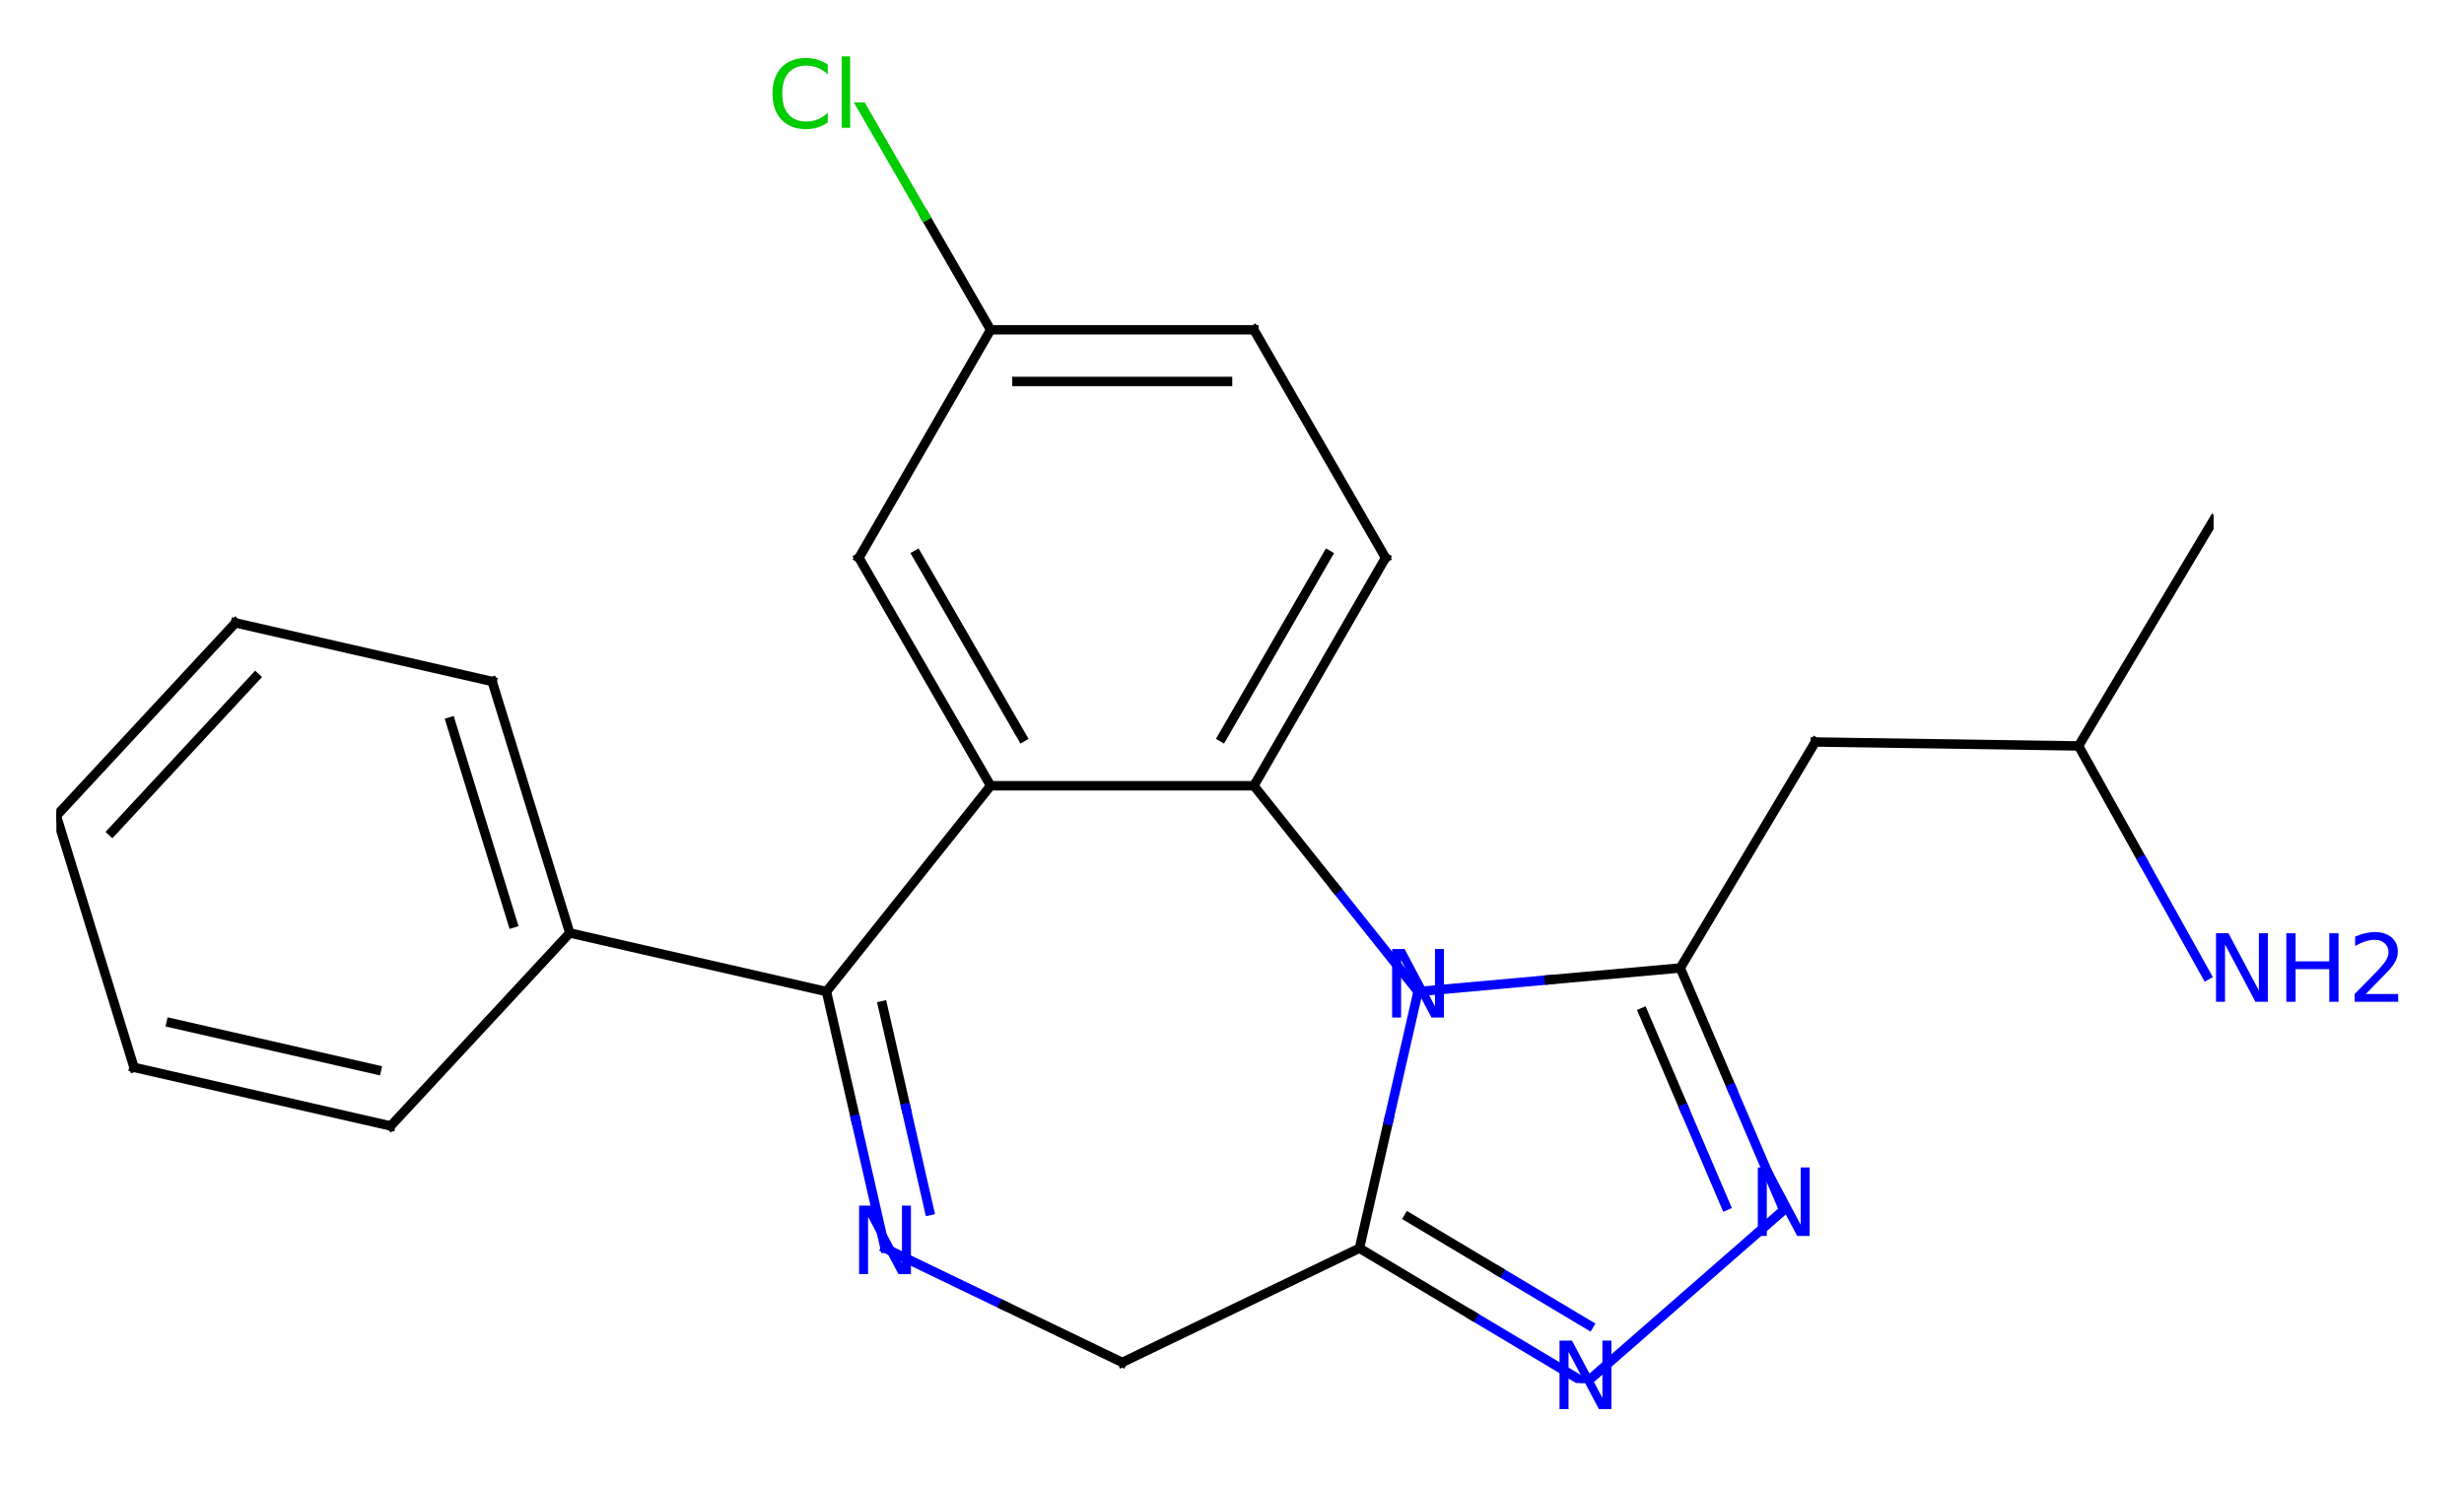 <?xml version="1.0" encoding="utf-8" standalone="no"?>
<!DOCTYPE svg PUBLIC "-//W3C//DTD SVG 1.1//EN"
  "http://www.w3.org/Graphics/SVG/1.1/DTD/svg11.dtd">
<!-- Created with matplotlib (https://matplotlib.org/) -->
<svg height="189.63pt" version="1.1" viewBox="0 0 314.567 189.63" width="314.567pt" xmlns="http://www.w3.org/2000/svg" xmlns:xlink="http://www.w3.org/1999/xlink">
 <defs>
  <style type="text/css">
*{stroke-linecap:butt;stroke-linejoin:round;}
  </style>
 </defs>
 <g id="figure_1">
  <g id="patch_1">
   <path d="M 0 189.63 
L 314.567 189.63 
L 314.567 0 
L 0 0 
z
" style="fill:#ffffff;"/>
  </g>
  <g id="axes_1">
   <g id="line2d_1">
    <path clip-path="url(#pc0f718ef6c)" d="M 282.6 66.395 
L 265.361 95.25 
" style="fill:none;stroke:#000000;stroke-linecap:square;stroke-width:1.2;"/>
   </g>
   <g id="line2d_2">
    <path clip-path="url(#pc0f718ef6c)" d="M 265.361 95.25 
L 273.527 109.894 
" style="fill:none;stroke:#000000;stroke-linecap:square;stroke-width:1.2;"/>
   </g>
   <g id="line2d_3">
    <path clip-path="url(#pc0f718ef6c)" d="M 273.527 109.894 
L 281.692 124.538 
" style="fill:none;stroke:#0000ff;stroke-linecap:square;stroke-width:1.2;"/>
   </g>
   <g id="line2d_4">
    <path clip-path="url(#pc0f718ef6c)" d="M 265.361 95.25 
L 231.751 94.748 
" style="fill:none;stroke:#000000;stroke-linecap:square;stroke-width:1.2;"/>
   </g>
   <g id="line2d_5">
    <path clip-path="url(#pc0f718ef6c)" d="M 231.751 94.748 
L 214.512 123.601 
" style="fill:none;stroke:#000000;stroke-linecap:square;stroke-width:1.2;"/>
   </g>
   <g id="line2d_6">
    <path clip-path="url(#pc0f718ef6c)" d="M 214.512 123.601 
L 221.103 139.02 
" style="fill:none;stroke:#000000;stroke-linecap:square;stroke-width:1.2;"/>
   </g>
   <g id="line2d_7">
    <path clip-path="url(#pc0f718ef6c)" d="M 221.103 139.02 
L 227.693 154.44 
" style="fill:none;stroke:#0000ff;stroke-linecap:square;stroke-width:1.2;"/>
   </g>
   <g id="line2d_8">
    <path clip-path="url(#pc0f718ef6c)" d="M 209.77 129.275 
L 215.042 141.611 
" style="fill:none;stroke:#000000;stroke-linecap:square;stroke-width:1.2;"/>
   </g>
   <g id="line2d_9">
    <path clip-path="url(#pc0f718ef6c)" d="M 215.042 141.611 
L 220.314 153.946 
" style="fill:none;stroke:#0000ff;stroke-linecap:square;stroke-width:1.2;"/>
   </g>
   <g id="line2d_10">
    <path clip-path="url(#pc0f718ef6c)" d="M 227.67 154.554 
L 202.462 176.578 
" style="fill:none;stroke:#0000ff;stroke-linecap:square;stroke-width:1.2;"/>
   </g>
   <g id="line2d_11">
    <path clip-path="url(#pc0f718ef6c)" d="M 202.358 176.592 
L 187.957 167.988 
" style="fill:none;stroke:#0000ff;stroke-linecap:square;stroke-width:1.2;"/>
   </g>
   <g id="line2d_12">
    <path clip-path="url(#pc0f718ef6c)" d="M 187.957 167.988 
L 173.557 159.384 
" style="fill:none;stroke:#000000;stroke-linecap:square;stroke-width:1.2;"/>
   </g>
   <g id="line2d_13">
    <path clip-path="url(#pc0f718ef6c)" d="M 202.858 169.213 
L 191.338 162.33 
" style="fill:none;stroke:#0000ff;stroke-linecap:square;stroke-width:1.2;"/>
   </g>
   <g id="line2d_14">
    <path clip-path="url(#pc0f718ef6c)" d="M 191.338 162.33 
L 179.817 155.447 
" style="fill:none;stroke:#000000;stroke-linecap:square;stroke-width:1.2;"/>
   </g>
   <g id="line2d_15">
    <path clip-path="url(#pc0f718ef6c)" d="M 173.557 159.384 
L 177.288 143.034 
" style="fill:none;stroke:#000000;stroke-linecap:square;stroke-width:1.2;"/>
   </g>
   <g id="line2d_16">
    <path clip-path="url(#pc0f718ef6c)" d="M 177.288 143.034 
L 181.019 126.683 
" style="fill:none;stroke:#0000ff;stroke-linecap:square;stroke-width:1.2;"/>
   </g>
   <g id="line2d_17">
    <path clip-path="url(#pc0f718ef6c)" d="M 180.982 126.549 
L 170.53 113.442 
" style="fill:none;stroke:#0000ff;stroke-linecap:square;stroke-width:1.2;"/>
   </g>
   <g id="line2d_18">
    <path clip-path="url(#pc0f718ef6c)" d="M 170.53 113.442 
L 160.078 100.334 
" style="fill:none;stroke:#000000;stroke-linecap:square;stroke-width:1.2;"/>
   </g>
   <g id="line2d_19">
    <path clip-path="url(#pc0f718ef6c)" d="M 160.078 100.334 
L 176.884 71.226 
" style="fill:none;stroke:#000000;stroke-linecap:square;stroke-width:1.2;"/>
   </g>
   <g id="line2d_20">
    <path clip-path="url(#pc0f718ef6c)" d="M 156.051 94.128 
L 169.496 70.841 
" style="fill:none;stroke:#000000;stroke-linecap:square;stroke-width:1.2;"/>
   </g>
   <g id="line2d_21">
    <path clip-path="url(#pc0f718ef6c)" d="M 176.884 71.226 
L 160.078 42.117 
" style="fill:none;stroke:#000000;stroke-linecap:square;stroke-width:1.2;"/>
   </g>
   <g id="line2d_22">
    <path clip-path="url(#pc0f718ef6c)" d="M 160.078 42.117 
L 126.466 42.117 
" style="fill:none;stroke:#000000;stroke-linecap:square;stroke-width:1.2;"/>
   </g>
   <g id="line2d_23">
    <path clip-path="url(#pc0f718ef6c)" d="M 156.717 48.708 
L 129.827 48.708 
" style="fill:none;stroke:#000000;stroke-linecap:square;stroke-width:1.2;"/>
   </g>
   <g id="line2d_24">
    <path clip-path="url(#pc0f718ef6c)" d="M 126.466 42.117 
L 118.082 27.596 
" style="fill:none;stroke:#000000;stroke-linecap:square;stroke-width:1.2;"/>
   </g>
   <g id="line2d_25">
    <path clip-path="url(#pc0f718ef6c)" d="M 118.082 27.596 
L 109.699 13.075 
" style="fill:none;stroke:#00cc00;stroke-linecap:square;stroke-width:1.2;"/>
   </g>
   <g id="line2d_26">
    <path clip-path="url(#pc0f718ef6c)" d="M 126.466 42.117 
L 109.66 71.226 
" style="fill:none;stroke:#000000;stroke-linecap:square;stroke-width:1.2;"/>
   </g>
   <g id="line2d_27">
    <path clip-path="url(#pc0f718ef6c)" d="M 109.66 71.226 
L 126.466 100.334 
" style="fill:none;stroke:#000000;stroke-linecap:square;stroke-width:1.2;"/>
   </g>
   <g id="line2d_28">
    <path clip-path="url(#pc0f718ef6c)" d="M 117.048 70.841 
L 130.493 94.128 
" style="fill:none;stroke:#000000;stroke-linecap:square;stroke-width:1.2;"/>
   </g>
   <g id="line2d_29">
    <path clip-path="url(#pc0f718ef6c)" d="M 126.466 100.334 
L 105.51 126.615 
" style="fill:none;stroke:#000000;stroke-linecap:square;stroke-width:1.2;"/>
   </g>
   <g id="line2d_30">
    <path clip-path="url(#pc0f718ef6c)" d="M 105.51 126.615 
L 72.74 119.135 
" style="fill:none;stroke:#000000;stroke-linecap:square;stroke-width:1.2;"/>
   </g>
   <g id="line2d_31">
    <path clip-path="url(#pc0f718ef6c)" d="M 72.74 119.135 
L 62.831 87.015 
" style="fill:none;stroke:#000000;stroke-linecap:square;stroke-width:1.2;"/>
   </g>
   <g id="line2d_32">
    <path clip-path="url(#pc0f718ef6c)" d="M 65.451 117.866 
L 57.524 92.17 
" style="fill:none;stroke:#000000;stroke-linecap:square;stroke-width:1.2;"/>
   </g>
   <g id="line2d_33">
    <path clip-path="url(#pc0f718ef6c)" d="M 62.831 87.015 
L 30.061 79.537 
" style="fill:none;stroke:#000000;stroke-linecap:square;stroke-width:1.2;"/>
   </g>
   <g id="line2d_34">
    <path clip-path="url(#pc0f718ef6c)" d="M 30.061 79.537 
L 7.2 104.175 
" style="fill:none;stroke:#000000;stroke-linecap:square;stroke-width:1.2;"/>
   </g>
   <g id="line2d_35">
    <path clip-path="url(#pc0f718ef6c)" d="M 32.606 86.484 
L 14.317 106.194 
" style="fill:none;stroke:#000000;stroke-linecap:square;stroke-width:1.2;"/>
   </g>
   <g id="line2d_36">
    <path clip-path="url(#pc0f718ef6c)" d="M 7.2 104.175 
L 17.107 136.295 
" style="fill:none;stroke:#000000;stroke-linecap:square;stroke-width:1.2;"/>
   </g>
   <g id="line2d_37">
    <path clip-path="url(#pc0f718ef6c)" d="M 17.107 136.295 
L 49.877 143.775 
" style="fill:none;stroke:#000000;stroke-linecap:square;stroke-width:1.2;"/>
   </g>
   <g id="line2d_38">
    <path clip-path="url(#pc0f718ef6c)" d="M 21.85 130.618 
L 48.066 136.601 
" style="fill:none;stroke:#000000;stroke-linecap:square;stroke-width:1.2;"/>
   </g>
   <g id="line2d_39">
    <path clip-path="url(#pc0f718ef6c)" d="M 105.51 126.615 
L 109.241 142.965 
" style="fill:none;stroke:#000000;stroke-linecap:square;stroke-width:1.2;"/>
   </g>
   <g id="line2d_40">
    <path clip-path="url(#pc0f718ef6c)" d="M 109.241 142.965 
L 112.972 159.316 
" style="fill:none;stroke:#0000ff;stroke-linecap:square;stroke-width:1.2;"/>
   </g>
   <g id="line2d_41">
    <path clip-path="url(#pc0f718ef6c)" d="M 112.681 128.419 
L 115.666 141.499 
" style="fill:none;stroke:#000000;stroke-linecap:square;stroke-width:1.2;"/>
   </g>
   <g id="line2d_42">
    <path clip-path="url(#pc0f718ef6c)" d="M 115.666 141.499 
L 118.651 154.58 
" style="fill:none;stroke:#0000ff;stroke-linecap:square;stroke-width:1.2;"/>
   </g>
   <g id="line2d_43">
    <path clip-path="url(#pc0f718ef6c)" d="M 113.039 159.41 
L 128.156 166.689 
" style="fill:none;stroke:#0000ff;stroke-linecap:square;stroke-width:1.2;"/>
   </g>
   <g id="line2d_44">
    <path clip-path="url(#pc0f718ef6c)" d="M 128.156 166.689 
L 143.272 173.968 
" style="fill:none;stroke:#000000;stroke-linecap:square;stroke-width:1.2;"/>
   </g>
   <g id="line2d_45">
    <path clip-path="url(#pc0f718ef6c)" d="M 181.087 126.61 
L 197.8 125.105 
" style="fill:none;stroke:#0000ff;stroke-linecap:square;stroke-width:1.2;"/>
   </g>
   <g id="line2d_46">
    <path clip-path="url(#pc0f718ef6c)" d="M 197.8 125.105 
L 214.512 123.601 
" style="fill:none;stroke:#000000;stroke-linecap:square;stroke-width:1.2;"/>
   </g>
   <g id="line2d_47">
    <path clip-path="url(#pc0f718ef6c)" d="M 126.466 100.334 
L 160.078 100.334 
" style="fill:none;stroke:#000000;stroke-linecap:square;stroke-width:1.2;"/>
   </g>
   <g id="line2d_48">
    <path clip-path="url(#pc0f718ef6c)" d="M 49.877 143.775 
L 72.74 119.135 
" style="fill:none;stroke:#000000;stroke-linecap:square;stroke-width:1.2;"/>
   </g>
   <g id="line2d_49">
    <path clip-path="url(#pc0f718ef6c)" d="M 143.272 173.968 
L 173.557 159.384 
" style="fill:none;stroke:#000000;stroke-linecap:square;stroke-width:1.2;"/>
   </g>
   <g id="text_1">
    <!-- NH2 -->
    <defs>
     <path d="M 9.812 72.906 
L 23.094 72.906 
L 55.422 11.922 
L 55.422 72.906 
L 64.984 72.906 
L 64.984 0 
L 51.703 0 
L 19.391 60.984 
L 19.391 0 
L 9.812 0 
z
" id="DejaVuSans-78"/>
     <path d="M 9.812 72.906 
L 19.672 72.906 
L 19.672 43.016 
L 55.516 43.016 
L 55.516 72.906 
L 65.375 72.906 
L 65.375 0 
L 55.516 0 
L 55.516 34.719 
L 19.672 34.719 
L 19.672 0 
L 9.812 0 
z
" id="DejaVuSans-72"/>
     <path d="M 19.188 8.297 
L 53.609 8.297 
L 53.609 0 
L 7.328 0 
L 7.328 8.297 
Q 12.938 14.109 22.625 23.891 
Q 32.328 33.688 34.812 36.531 
Q 39.547 41.844 41.422 45.531 
Q 43.312 49.219 43.312 52.781 
Q 43.312 58.594 39.234 62.25 
Q 35.156 65.922 28.609 65.922 
Q 23.969 65.922 18.812 64.312 
Q 13.672 62.703 7.812 59.422 
L 7.812 69.391 
Q 13.766 71.781 18.938 73 
Q 24.125 74.219 28.422 74.219 
Q 39.75 74.219 46.484 68.547 
Q 53.219 62.891 53.219 53.422 
Q 53.219 48.922 51.531 44.891 
Q 49.859 40.875 45.406 35.406 
Q 44.188 33.984 37.641 27.219 
Q 31.109 20.453 19.188 8.297 
z
" id="DejaVuSans-50"/>
    </defs>
    <g style="fill:#0000ff;" transform="translate(281.731 127.918)scale(0.12 -0.12)">
     <use xlink:href="#DejaVuSans-78"/>
     <use x="74.805" xlink:href="#DejaVuSans-72"/>
     <use x="150" xlink:href="#DejaVuSans-50"/>
    </g>
   </g>
   <g id="text_2">
    <!-- N -->
    <g style="fill:#0000ff;" transform="translate(223.233 157.82)scale(0.12 -0.12)">
     <use xlink:href="#DejaVuSans-78"/>
    </g>
   </g>
   <g id="text_3">
    <!-- N -->
    <g style="fill:#0000ff;" transform="translate(197.921 179.934)scale(0.12 -0.12)">
     <use xlink:href="#DejaVuSans-78"/>
    </g>
   </g>
   <g id="text_4">
    <!-- N -->
    <g style="fill:#0000ff;" transform="translate(176.546 129.926)scale(0.12 -0.12)">
     <use xlink:href="#DejaVuSans-78"/>
    </g>
   </g>
   <g id="text_5">
    <!-- Cl -->
    <defs>
     <path d="M 64.406 67.281 
L 64.406 56.891 
Q 59.422 61.531 53.781 63.812 
Q 48.141 66.109 41.797 66.109 
Q 29.297 66.109 22.656 58.469 
Q 16.016 50.828 16.016 36.375 
Q 16.016 21.969 22.656 14.328 
Q 29.297 6.688 41.797 6.688 
Q 48.141 6.688 53.781 8.984 
Q 59.422 11.281 64.406 15.922 
L 64.406 5.609 
Q 59.234 2.094 53.438 0.328 
Q 47.656 -1.422 41.219 -1.422 
Q 24.656 -1.422 15.125 8.703 
Q 5.609 18.844 5.609 36.375 
Q 5.609 53.953 15.125 64.078 
Q 24.656 74.219 41.219 74.219 
Q 47.75 74.219 53.531 72.484 
Q 59.328 70.75 64.406 67.281 
z
" id="DejaVuSans-67"/>
     <path d="M 9.422 75.984 
L 18.406 75.984 
L 18.406 0 
L 9.422 0 
z
" id="DejaVuSans-108"/>
    </defs>
    <g style="fill:#00cc00;" transform="translate(97.946 16.318)scale(0.12 -0.12)">
     <use xlink:href="#DejaVuSans-67"/>
     <use x="69.824" xlink:href="#DejaVuSans-108"/>
    </g>
   </g>
   <g id="text_6">
    <!-- N -->
    <g style="fill:#0000ff;" transform="translate(108.498 162.696)scale(0.12 -0.12)">
     <use xlink:href="#DejaVuSans-78"/>
    </g>
   </g>
  </g>
 </g>
 <defs>
  <clipPath id="pc0f718ef6c">
   <rect height="163.517" width="275.4" x="7.2" y="13.075"/>
  </clipPath>
 </defs>
</svg>
